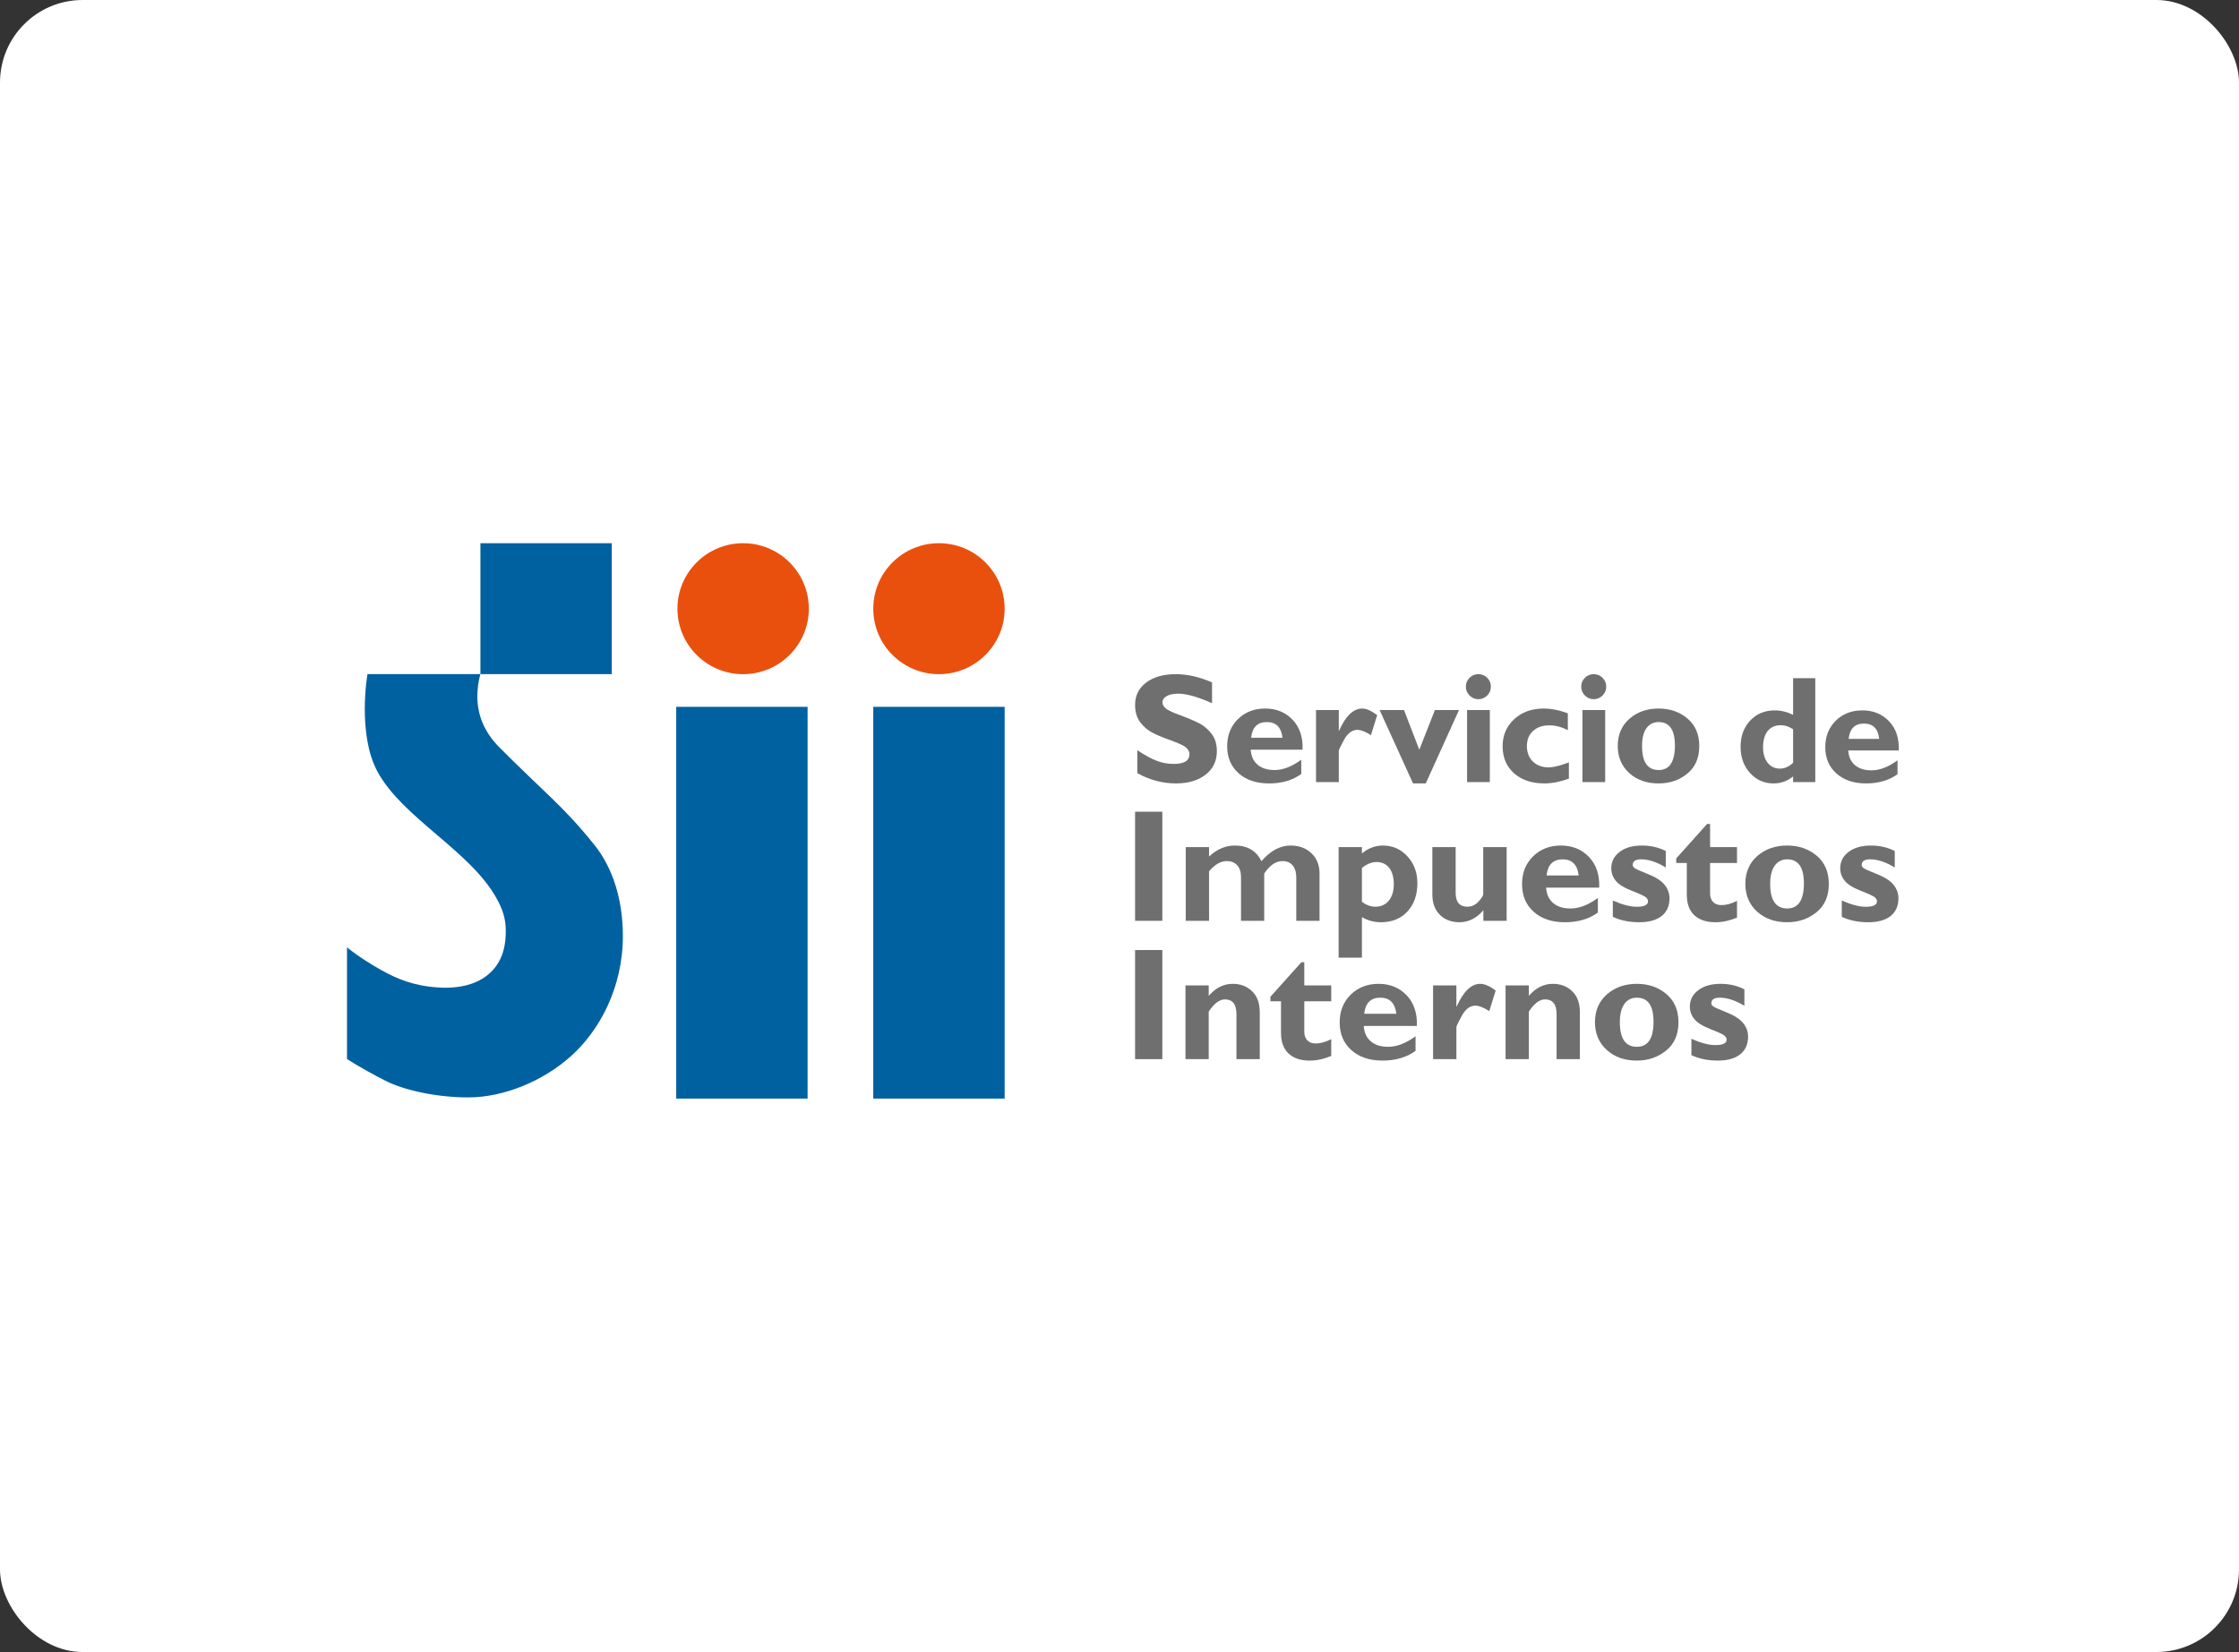 <svg width="271" height="200" viewBox="0 0 271 200" fill="none" xmlns="http://www.w3.org/2000/svg">
<rect x="0" y="0" width="271" height="200" fill="#333333" stroke="none"/>
<rect width="271" height="200" rx="10" fill="white"/>
<path d="M81.846 133H97.748V85.572H81.846V133V133Z" fill="#0061A1"/>
<path d="M81.994 73.693C81.994 69.312 85.556 65.763 89.946 65.763C94.337 65.763 97.896 69.312 97.896 73.693C97.896 78.068 94.337 81.618 89.946 81.618C85.556 81.618 81.994 78.068 81.994 73.693Z" fill="#E9500D"/>
<path d="M105.697 133H121.599V85.572H105.697V133Z" fill="#0061A1"/>
<path d="M105.697 73.693C105.697 69.312 109.258 65.763 113.646 65.763C118.037 65.763 121.598 69.312 121.598 73.693C121.598 78.068 118.037 81.618 113.646 81.618C109.258 81.618 105.697 78.068 105.697 73.693Z" fill="#E9500D"/>
<path d="M58.149 65.764H74.048V81.612H58.149V65.764V65.764Z" fill="#0061A1"/>
<path d="M44.476 81.614H58.149C58.149 81.614 57.778 82.744 57.778 84.34C57.778 86.324 58.453 88.477 60.446 90.482C65.842 95.909 68.244 97.642 72.014 102.38C74.103 105.01 75.39 108.812 75.39 113.312C75.39 119.671 72.479 124.827 69.135 127.834C65.757 130.878 61.002 132.857 56.646 132.857C53.105 132.857 49.07 132.081 46.601 130.814C43.493 129.222 42 128.204 42 128.204V114.685C42 114.685 43.436 115.915 46.09 117.411C48.017 118.495 50.039 119.347 52.991 119.543C55.538 119.715 58.05 119.219 59.672 117.42C61.041 115.892 61.22 114.05 61.22 112.63C61.22 111.148 60.757 109.917 60.079 108.712C56.871 102.99 48.8 99.065 45.724 93.482C43.2 88.906 44.476 81.614 44.476 81.614Z" fill="#0061A1"/>
<path d="M146.7 82.612V85.133C144.985 84.366 143.615 83.978 142.598 83.978C142.021 83.978 141.556 84.076 141.213 84.27C140.869 84.464 140.702 84.72 140.702 85.04C140.702 85.288 140.823 85.521 141.071 85.743C141.318 85.964 141.923 86.252 142.878 86.601C143.83 86.953 144.6 87.279 145.173 87.579C145.747 87.88 146.242 88.305 146.659 88.857C147.08 89.405 147.284 90.093 147.284 90.933C147.284 92.127 146.831 93.079 145.919 93.785C145.01 94.492 143.805 94.844 142.321 94.844C140.713 94.844 139.161 94.431 137.654 93.602V90.821C138.517 91.401 139.282 91.821 139.948 92.084C140.617 92.353 141.325 92.483 142.071 92.483C143.336 92.483 143.97 92.084 143.97 91.296C143.97 91.022 143.842 90.768 143.585 90.526C143.336 90.289 142.724 89.997 141.762 89.65C140.794 89.309 140.029 88.987 139.463 88.691C138.899 88.394 138.409 87.974 137.997 87.423C137.589 86.878 137.386 86.177 137.386 85.32C137.386 84.209 137.83 83.318 138.725 82.635C139.623 81.955 140.821 81.617 142.321 81.617C143.704 81.617 145.166 81.948 146.7 82.612Z" fill="#706F6F"/>
<path d="M151.433 89.315H155.23C155.083 88.048 154.449 87.415 153.334 87.415C152.202 87.415 151.57 88.048 151.433 89.315ZM157.5 91.975V93.701C156.448 94.468 155.152 94.845 153.599 94.845C152.065 94.845 150.835 94.434 149.914 93.615C148.994 92.79 148.531 91.701 148.531 90.347C148.531 89.014 148.964 87.922 149.83 87.066C150.698 86.21 151.797 85.778 153.137 85.778C154.486 85.778 155.585 86.23 156.448 87.132C157.307 88.034 157.715 89.242 157.658 90.758H151.376C151.433 91.55 151.714 92.156 152.221 92.585C152.724 93.009 153.409 93.224 154.259 93.224C155.292 93.224 156.373 92.806 157.5 91.975Z" fill="#706F6F"/>
<path d="M162.042 85.964V88.46H162.079C162.876 86.674 163.803 85.779 164.866 85.779C165.372 85.779 165.979 86.044 166.691 86.576L165.933 89.001C165.253 88.571 164.708 88.359 164.302 88.359C163.668 88.359 163.13 88.749 162.695 89.533C162.26 90.323 162.042 90.779 162.042 90.909V94.681H159.287V85.964H162.042Z" fill="#706F6F"/>
<path d="M171.028 94.845L166.986 85.963H169.936L171.786 90.767L173.674 85.963H176.591L172.567 94.845H171.028Z" fill="#706F6F"/>
<path d="M180.323 94.682H177.568V85.964H180.323V94.682ZM177.421 83.129C177.421 82.711 177.568 82.357 177.866 82.058C178.163 81.763 178.518 81.617 178.931 81.617C179.35 81.617 179.709 81.763 180.007 82.058C180.305 82.357 180.451 82.711 180.451 83.129C180.451 83.54 180.305 83.898 180.007 84.197C179.709 84.496 179.35 84.647 178.931 84.647C178.518 84.647 178.163 84.496 177.866 84.197C177.568 83.898 177.421 83.54 177.421 83.129Z" fill="#706F6F"/>
<path d="M189.892 92.299V94.267C188.82 94.653 187.835 94.844 186.938 94.844C185.403 94.844 184.176 94.436 183.253 93.614C182.332 92.792 181.872 91.7 181.872 90.349C181.872 89.02 182.339 87.931 183.266 87.07C184.198 86.214 185.38 85.78 186.816 85.78C187.744 85.78 188.726 85.969 189.764 86.353V88.392C189.006 88.006 188.259 87.812 187.522 87.812C186.702 87.812 186.044 88.04 185.55 88.497C185.055 88.949 184.81 89.563 184.81 90.328C184.81 91.1 185.05 91.719 185.529 92.191C186.015 92.662 186.647 92.901 187.43 92.901C188.009 92.901 188.832 92.701 189.892 92.299" fill="#706F6F"/>
<path d="M194.285 94.682H191.532V85.964H194.285V94.682ZM191.383 83.129C191.383 82.711 191.534 82.357 191.827 82.058C192.125 81.763 192.48 81.617 192.894 81.617C193.314 81.617 193.671 81.763 193.969 82.058C194.266 82.357 194.413 82.711 194.413 83.129C194.413 83.54 194.266 83.898 193.969 84.197C193.671 84.496 193.314 84.647 192.894 84.647C192.48 84.647 192.125 84.496 191.827 84.197C191.534 83.898 191.383 83.54 191.383 83.129Z" fill="#706F6F"/>
<path d="M200.754 93.224C202.068 93.224 202.726 92.231 202.726 90.254C202.726 88.361 202.068 87.415 200.754 87.415C200.124 87.415 199.632 87.662 199.277 88.164C198.919 88.662 198.747 89.374 198.747 90.313C198.747 92.251 199.416 93.224 200.754 93.224ZM200.754 85.778C202.128 85.778 203.284 86.18 204.24 86.982C205.192 87.781 205.673 88.897 205.673 90.327C205.673 91.763 205.188 92.877 204.221 93.662C203.248 94.457 202.091 94.845 200.754 94.845C199.304 94.845 198.115 94.43 197.192 93.585C196.274 92.742 195.807 91.651 195.807 90.313C195.807 88.938 196.279 87.847 197.22 87.018C198.161 86.194 199.338 85.778 200.754 85.778" fill="#706F6F"/>
<path d="M217.03 92.35V88.29C216.544 87.957 216.042 87.795 215.532 87.795C214.856 87.795 214.332 88.028 213.954 88.496C213.583 88.966 213.393 89.624 213.393 90.468C213.393 91.247 213.578 91.875 213.951 92.345C214.322 92.816 214.822 93.053 215.442 93.053C215.987 93.053 216.519 92.818 217.03 92.35V92.35ZM219.714 82.102V94.681H217.03V93.996C216.342 94.56 215.555 94.845 214.664 94.845C213.528 94.845 212.58 94.421 211.815 93.581C211.054 92.74 210.674 91.683 210.674 90.416C210.674 89.119 211.061 88.062 211.833 87.237C212.607 86.415 213.596 86.002 214.81 86.002C215.559 86.002 216.304 86.183 217.03 86.539V82.102H219.714V82.102Z" fill="#706F6F"/>
<path d="M223.754 89.449H227.452C227.31 88.211 226.694 87.597 225.604 87.597C224.505 87.597 223.889 88.211 223.754 89.449ZM229.669 92.045V93.728C228.646 94.47 227.379 94.844 225.868 94.844C224.367 94.844 223.17 94.442 222.274 93.639C221.374 92.837 220.925 91.778 220.925 90.454C220.925 89.157 221.351 88.093 222.189 87.252C223.034 86.419 224.109 86.001 225.416 86.001C226.729 86.001 227.805 86.439 228.643 87.321C229.484 88.2 229.878 89.376 229.821 90.853H223.699C223.754 91.625 224.028 92.221 224.523 92.636C225.013 93.052 225.677 93.26 226.509 93.26C227.512 93.26 228.57 92.856 229.669 92.045Z" fill="#706F6F"/>
<path d="M140.686 111.478H137.385V98.269H140.686V111.478Z" fill="#706F6F"/>
<path d="M146.338 102.553V103.695C147.293 102.807 148.333 102.364 149.45 102.364C150.992 102.364 152.063 102.994 152.679 104.263C153.76 102.994 154.94 102.364 156.211 102.364C157.242 102.364 158.082 102.677 158.735 103.302C159.385 103.923 159.711 104.738 159.711 105.743V111.476H156.896V106.241C156.896 105.615 156.752 105.122 156.458 104.773C156.168 104.419 155.76 104.247 155.24 104.247C154.415 104.247 153.676 104.752 153.016 105.761V111.476H150.208V106.188C150.208 105.56 150.05 105.081 149.739 104.748C149.427 104.412 149.01 104.247 148.493 104.247C147.751 104.247 147.032 104.656 146.338 105.485V111.476H143.518V102.553H146.338Z" fill="#706F6F"/>
<path d="M164.841 105.077V109.181C165.37 109.573 165.913 109.77 166.472 109.77C167.154 109.77 167.697 109.523 168.098 109.034C168.496 108.548 168.7 107.886 168.7 107.053C168.7 106.203 168.515 105.541 168.146 105.071C167.777 104.593 167.255 104.361 166.586 104.361C166.021 104.361 165.441 104.6 164.841 105.077ZM164.841 102.554V103.328C165.59 102.687 166.444 102.365 167.399 102.365C168.565 102.365 169.548 102.803 170.352 103.68C171.155 104.555 171.554 105.635 171.554 106.906C171.554 108.34 171.151 109.489 170.345 110.354C169.541 111.217 168.473 111.651 167.143 111.651C166.323 111.651 165.556 111.446 164.841 111.035V115.937H162.022V102.554H164.841V102.554Z" fill="#706F6F"/>
<path d="M179.541 111.477V110.2C178.712 111.166 177.748 111.65 176.646 111.65C175.675 111.65 174.882 111.349 174.276 110.751C173.669 110.153 173.366 109.324 173.366 108.267V102.554H176.186V108.07C176.186 109.2 176.655 109.769 177.596 109.769C178.13 109.769 178.581 109.561 178.957 109.146C179.335 108.739 179.523 108.431 179.523 108.237V102.554H182.358V111.477H179.541Z" fill="#706F6F"/>
<path d="M187.191 105.985H191.078C190.929 104.69 190.278 104.035 189.136 104.035C187.977 104.035 187.329 104.69 187.191 105.985ZM193.4 108.709V110.478C192.328 111.259 190.995 111.65 189.413 111.65C187.837 111.65 186.577 111.23 185.634 110.387C184.693 109.544 184.223 108.426 184.223 107.04C184.223 105.677 184.663 104.556 185.549 103.679C186.433 102.802 187.562 102.364 188.939 102.364C190.315 102.364 191.444 102.825 192.326 103.75C193.21 104.672 193.62 105.912 193.563 107.46H187.134C187.191 108.27 187.477 108.894 187.995 109.332C188.515 109.768 189.211 109.985 190.082 109.985C191.142 109.985 192.248 109.558 193.4 108.709" fill="#706F6F"/>
<path d="M201.619 103.026V105.022C200.548 104.366 199.551 104.033 198.635 104.033C197.96 104.033 197.618 104.268 197.618 104.727C197.618 104.848 197.692 104.964 197.834 105.081C197.98 105.2 198.521 105.446 199.471 105.823C200.422 106.2 201.088 106.631 201.48 107.124C201.871 107.615 202.071 108.156 202.071 108.746C202.071 109.673 201.754 110.39 201.12 110.894C200.486 111.396 199.586 111.65 198.418 111.65C197.217 111.65 196.146 111.435 195.211 110.999V109.022C196.363 109.526 197.325 109.778 198.104 109.778C199.013 109.778 199.471 109.556 199.471 109.118C199.471 108.946 199.386 108.787 199.217 108.636C199.047 108.485 198.482 108.22 197.524 107.848C196.562 107.471 195.907 107.063 195.552 106.613C195.197 106.168 195.023 105.665 195.023 105.12C195.023 104.305 195.362 103.642 196.04 103.131C196.718 102.617 197.616 102.364 198.729 102.364C199.796 102.364 200.763 102.588 201.619 103.026Z" fill="#706F6F"/>
<path d="M210.241 102.553V104.474H206.982V108.152C206.982 108.593 207.101 108.94 207.344 109.195C207.587 109.451 207.924 109.577 208.357 109.577C208.936 109.577 209.568 109.408 210.241 109.058V111.093C209.344 111.463 208.476 111.65 207.637 111.65C206.536 111.65 205.682 111.367 205.072 110.798C204.468 110.232 204.163 109.401 204.163 108.303V104.474H202.883V103.923L206.627 99.747H206.982V102.553H210.241Z" fill="#706F6F"/>
<path d="M216.315 109.985C217.662 109.985 218.337 108.974 218.337 106.944C218.337 105.008 217.662 104.035 216.315 104.035C215.671 104.035 215.167 104.295 214.801 104.804C214.437 105.318 214.256 106.049 214.256 107.003C214.256 108.992 214.943 109.985 216.315 109.985ZM216.315 102.364C217.719 102.364 218.91 102.777 219.888 103.597C220.863 104.414 221.353 105.558 221.353 107.021C221.353 108.492 220.856 109.631 219.865 110.44C218.868 111.248 217.689 111.65 216.315 111.65C214.828 111.65 213.612 111.22 212.669 110.36C211.725 109.494 211.251 108.38 211.251 107.003C211.251 105.604 211.734 104.478 212.696 103.631C213.658 102.788 214.867 102.364 216.315 102.364" fill="#706F6F"/>
<path d="M229.334 103.026V105.022C228.257 104.366 227.266 104.033 226.345 104.033C225.669 104.033 225.33 104.268 225.33 104.727C225.33 104.848 225.401 104.964 225.543 105.081C225.688 105.2 226.233 105.446 227.181 105.823C228.131 106.2 228.802 106.631 229.192 107.124C229.586 107.615 229.778 108.156 229.778 108.746C229.778 109.673 229.467 110.39 228.832 110.894C228.2 111.396 227.3 111.65 226.13 111.65C224.927 111.65 223.86 111.435 222.921 110.999V109.022C224.073 109.526 225.035 109.778 225.816 109.778C226.725 109.778 227.181 109.556 227.181 109.118C227.181 108.946 227.096 108.787 226.929 108.636C226.76 108.485 226.194 108.22 225.234 107.848C224.277 107.471 223.617 107.063 223.265 106.613C222.91 106.168 222.733 105.665 222.733 105.12C222.733 104.305 223.072 103.642 223.752 103.131C224.433 102.617 225.328 102.364 226.441 102.364C227.511 102.364 228.475 102.588 229.334 103.026Z" fill="#706F6F"/>
<path d="M140.686 128.226H137.385V115.015H140.686V128.226V128.226Z" fill="#706F6F"/>
<path d="M146.299 119.299V120.566C147.13 119.593 148.099 119.107 149.21 119.107C150.144 119.107 150.92 119.404 151.541 120C152.164 120.591 152.475 121.441 152.475 122.546V128.224H149.656V122.783C149.656 121.587 149.194 120.991 148.261 120.991C147.602 120.991 146.947 121.482 146.299 122.466V128.224H143.484V119.299H146.299Z" fill="#706F6F"/>
<path d="M161.128 119.299V121.219H157.867V124.895C157.867 125.338 157.986 125.688 158.233 125.943C158.474 126.197 158.811 126.325 159.241 126.325C159.823 126.325 160.453 126.151 161.128 125.806V127.838C160.233 128.211 159.363 128.398 158.52 128.398C157.418 128.398 156.566 128.11 155.962 127.546C155.355 126.975 155.048 126.142 155.048 125.05V121.219H153.767V120.669L157.514 116.493H157.867V119.299H161.128Z" fill="#706F6F"/>
<path d="M165.118 122.733H169.007C168.856 121.434 168.208 120.783 167.063 120.783C165.906 120.783 165.258 121.434 165.118 122.733ZM171.332 125.452V127.222C170.256 128.007 168.925 128.398 167.338 128.398C165.762 128.398 164.505 127.975 163.561 127.133C162.622 126.29 162.148 125.174 162.148 123.785C162.148 122.422 162.592 121.299 163.476 120.424C164.365 119.548 165.492 119.107 166.864 119.107C168.242 119.107 169.371 119.573 170.253 120.495C171.137 121.418 171.55 122.655 171.492 124.208H165.063C165.118 125.018 165.405 125.639 165.927 126.078C166.442 126.514 167.138 126.731 168.013 126.731C169.069 126.731 170.175 126.304 171.332 125.452Z" fill="#706F6F"/>
<path d="M176.275 119.299V121.852H176.31C177.127 120.023 178.078 119.107 179.166 119.107C179.686 119.107 180.306 119.379 181.032 119.918L180.256 122.409C179.56 121.97 179.005 121.747 178.589 121.747C177.934 121.747 177.389 122.151 176.94 122.957C176.498 123.76 176.275 124.229 176.275 124.363V128.224H173.454V119.299H176.275Z" fill="#706F6F"/>
<path d="M185.046 119.299V120.566C185.873 119.593 186.844 119.107 187.957 119.107C188.887 119.107 189.666 119.404 190.289 120C190.912 120.591 191.221 121.441 191.221 122.546V128.224H188.404V122.783C188.404 121.587 187.941 120.991 187.009 120.991C186.347 120.991 185.69 121.482 185.046 122.466V128.224H182.229V119.299H185.046Z" fill="#706F6F"/>
<path d="M198.117 126.731C199.466 126.731 200.137 125.722 200.137 123.692C200.137 121.751 199.466 120.785 198.117 120.785C197.471 120.785 196.969 121.039 196.603 121.55C196.239 122.061 196.06 122.794 196.06 123.747C196.06 125.735 196.743 126.731 198.117 126.731ZM198.117 119.107C199.521 119.107 200.707 119.518 201.69 120.34C202.663 121.16 203.155 122.304 203.155 123.767C203.155 125.238 202.658 126.379 201.664 127.185C200.668 127.993 199.489 128.398 198.117 128.398C196.63 128.398 195.414 127.966 194.471 127.103C193.525 126.242 193.048 125.126 193.048 123.747C193.048 122.347 193.536 121.224 194.496 120.381C195.465 119.534 196.672 119.107 198.117 119.107" fill="#706F6F"/>
<path d="M211.134 119.772V121.767C210.06 121.112 209.061 120.783 208.145 120.783C207.469 120.783 207.13 121.014 207.13 121.473C207.13 121.594 207.201 121.712 207.346 121.826C207.488 121.943 208.033 122.194 208.983 122.566C209.929 122.943 210.6 123.377 210.992 123.87C211.386 124.363 211.58 124.902 211.58 125.491C211.58 126.416 211.262 127.135 210.632 127.64C209.998 128.142 209.098 128.398 207.928 128.398C206.727 128.398 205.658 128.181 204.723 127.742V125.765C205.875 126.274 206.837 126.523 207.616 126.523C208.525 126.523 208.981 126.304 208.981 125.863C208.981 125.694 208.896 125.532 208.729 125.382C208.562 125.233 207.999 124.968 207.032 124.592C206.077 124.219 205.417 123.808 205.065 123.361C204.712 122.913 204.533 122.413 204.533 121.865C204.533 121.05 204.872 120.39 205.552 119.877C206.233 119.365 207.128 119.107 208.244 119.107C209.311 119.107 210.275 119.331 211.134 119.772Z" fill="#706F6F"/>
</svg>
